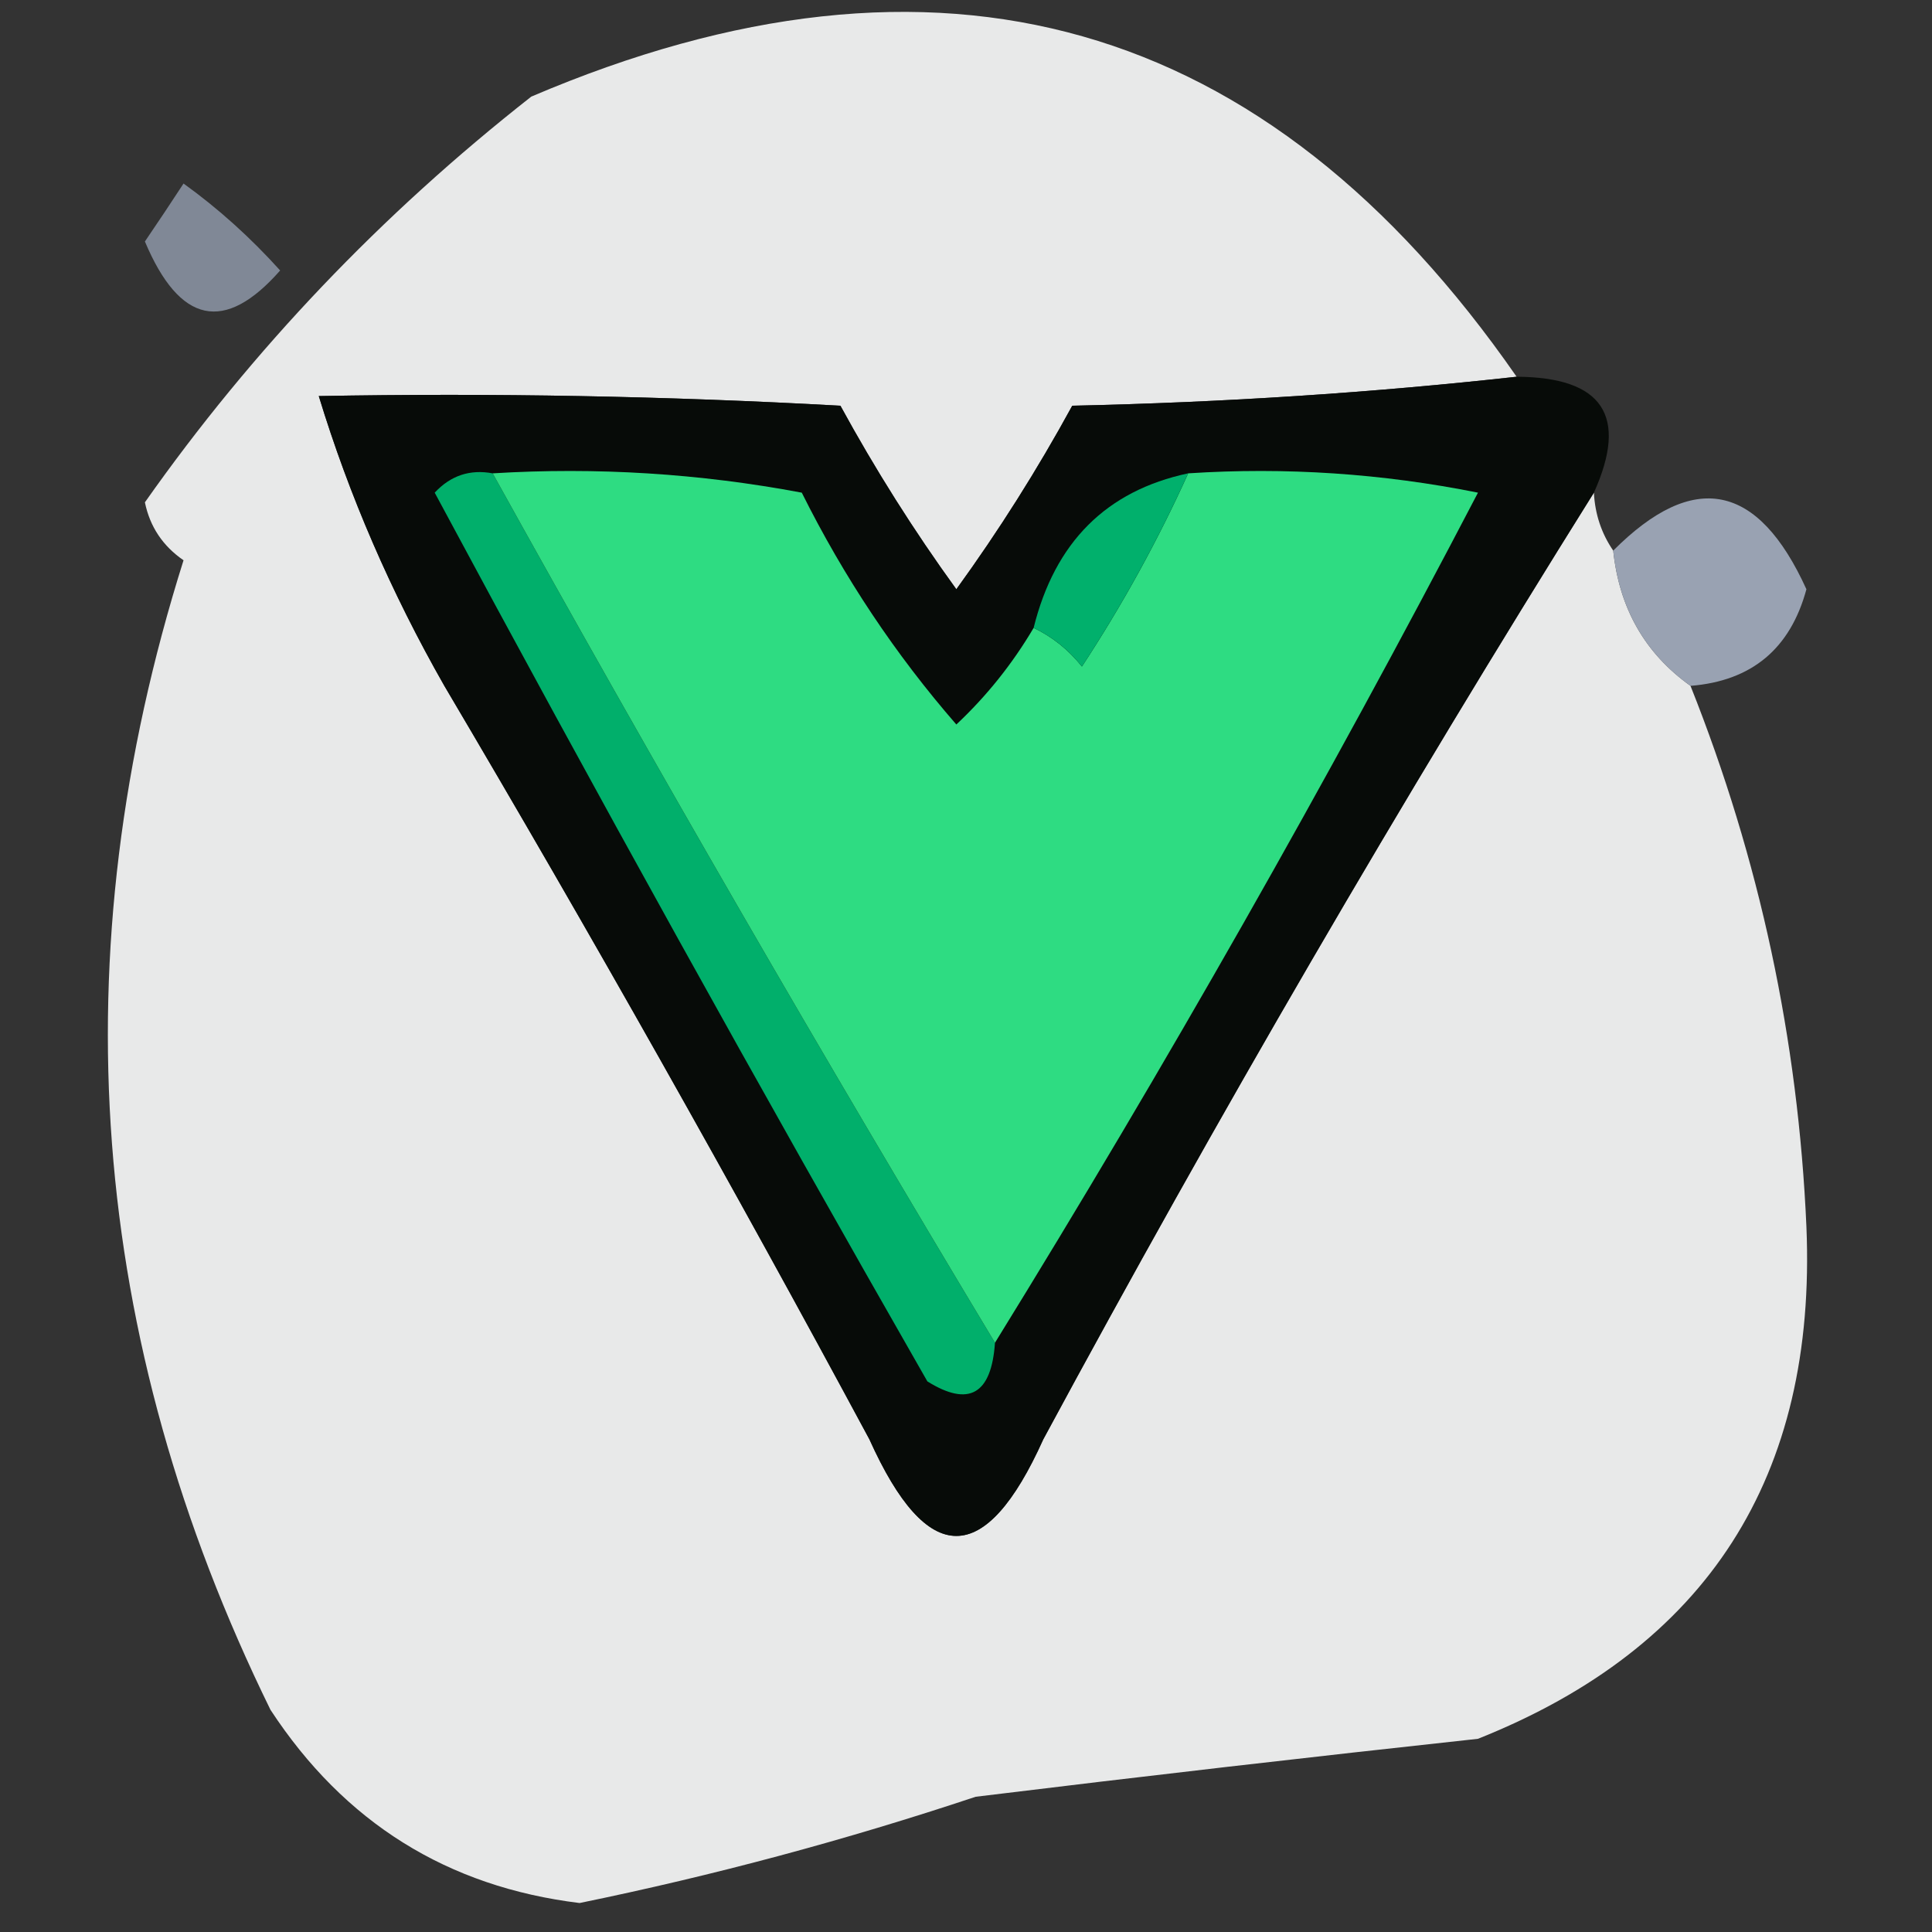 <?xml version="1.0" encoding="UTF-8"?>
<!DOCTYPE svg PUBLIC "-//W3C//DTD SVG 1.1//EN" "http://www.w3.org/Graphics/SVG/1.1/DTD/svg11.dtd">
<svg xmlns="http://www.w3.org/2000/svg" version="1.1" width="100px" height="100px" style="shape-rendering:geometricPrecision; text-rendering:geometricPrecision; image-rendering:optimizeQuality; fill-rule:evenodd; clip-rule:evenodd" xmlns:xlink="http://www.w3.org/1999/xlink">
<rect width="100%" height="100%" fill="#333333" stroke="none"/>
<g><path style="opacity:0.977" fill="#eceded" d="M 78.5,19.5 C 71.011,20.329 63.344,20.829 55.5,21C 53.698,24.3 51.698,27.467 49.5,30.5C 47.302,27.467 45.302,24.3 43.5,21C 34.506,20.5 25.506,20.334 16.5,20.5C 18.072,25.655 20.238,30.655 23,35.5C 30.587,48.338 37.92,61.338 45,74.5C 48,81.167 51,81.167 54,74.5C 63.022,57.776 72.522,41.443 82.5,25.5C 82.557,26.609 82.89,27.609 83.5,28.5C 83.814,31.489 85.148,33.822 87.5,35.5C 91.076,44.474 93.076,53.807 93.5,63.5C 94.039,76.436 88.372,85.27 76.5,90C 67.826,90.94 59.159,91.94 50.5,93C 43.771,95.243 36.938,97.077 30,98.5C 23.153,97.664 17.82,94.331 14,88.5C 4.56,69.248 3.06,49.415 9.5,29C 8.426,28.261 7.759,27.261 7.5,26C 13.059,18.104 19.725,11.104 27.5,5C 48.553,-3.99 65.553,0.844 78.5,19.5 Z"/></g>
<g><path style="opacity:0.682" fill="#a5b0c5" d="M 9.5,9.5 C 11.296,10.793 12.963,12.293 14.5,14C 11.63,17.267 9.297,16.767 7.5,12.5C 8.193,11.482 8.859,10.482 9.5,9.5 Z"/></g>
<g><path style="opacity:0.99" fill="#080c09" d="M 78.5,19.5 C 82.96,19.522 84.293,21.522 82.5,25.5C 72.522,41.443 63.022,57.776 54,74.5C 51,81.167 48,81.167 45,74.5C 37.92,61.338 30.587,48.338 23,35.5C 20.238,30.655 18.072,25.655 16.5,20.5C 25.506,20.334 34.506,20.5 43.5,21C 45.302,24.3 47.302,27.467 49.5,30.5C 51.698,27.467 53.698,24.3 55.5,21C 63.344,20.829 71.011,20.329 78.5,19.5 Z"/></g>
<g><path style="opacity:1" fill="#01af6b" d="M 25.5,24.5 C 33.929,39.699 42.596,54.699 51.5,69.5C 51.316,72.173 50.149,72.84 48,71.5C 39.3,56.294 30.799,40.961 22.5,25.5C 23.325,24.614 24.325,24.281 25.5,24.5 Z"/></g>
<g><path style="opacity:1" fill="#2edc82" d="M 25.5,24.5 C 30.875,24.172 36.208,24.505 41.5,25.5C 43.684,29.881 46.35,33.881 49.5,37.5C 51.071,36.025 52.404,34.358 53.5,32.5C 54.458,32.953 55.292,33.62 56,34.5C 58.099,31.3 59.933,27.967 61.5,24.5C 66.544,24.172 71.544,24.506 76.5,25.5C 68.645,40.554 60.312,55.221 51.5,69.5C 42.596,54.699 33.929,39.699 25.5,24.5 Z"/></g>
<g><path style="opacity:1" fill="#01b06c" d="M 61.5,24.5 C 59.933,27.967 58.099,31.3 56,34.5C 55.292,33.62 54.458,32.953 53.5,32.5C 54.598,28.068 57.264,25.402 61.5,24.5 Z"/></g>
<g><path style="opacity:0.898" fill="#a5afc0" d="M 87.5,35.5 C 85.148,33.822 83.814,31.489 83.5,28.5C 87.663,24.323 90.996,24.989 93.5,30.5C 92.665,33.582 90.665,35.248 87.5,35.5 Z"/></g>
</svg>
